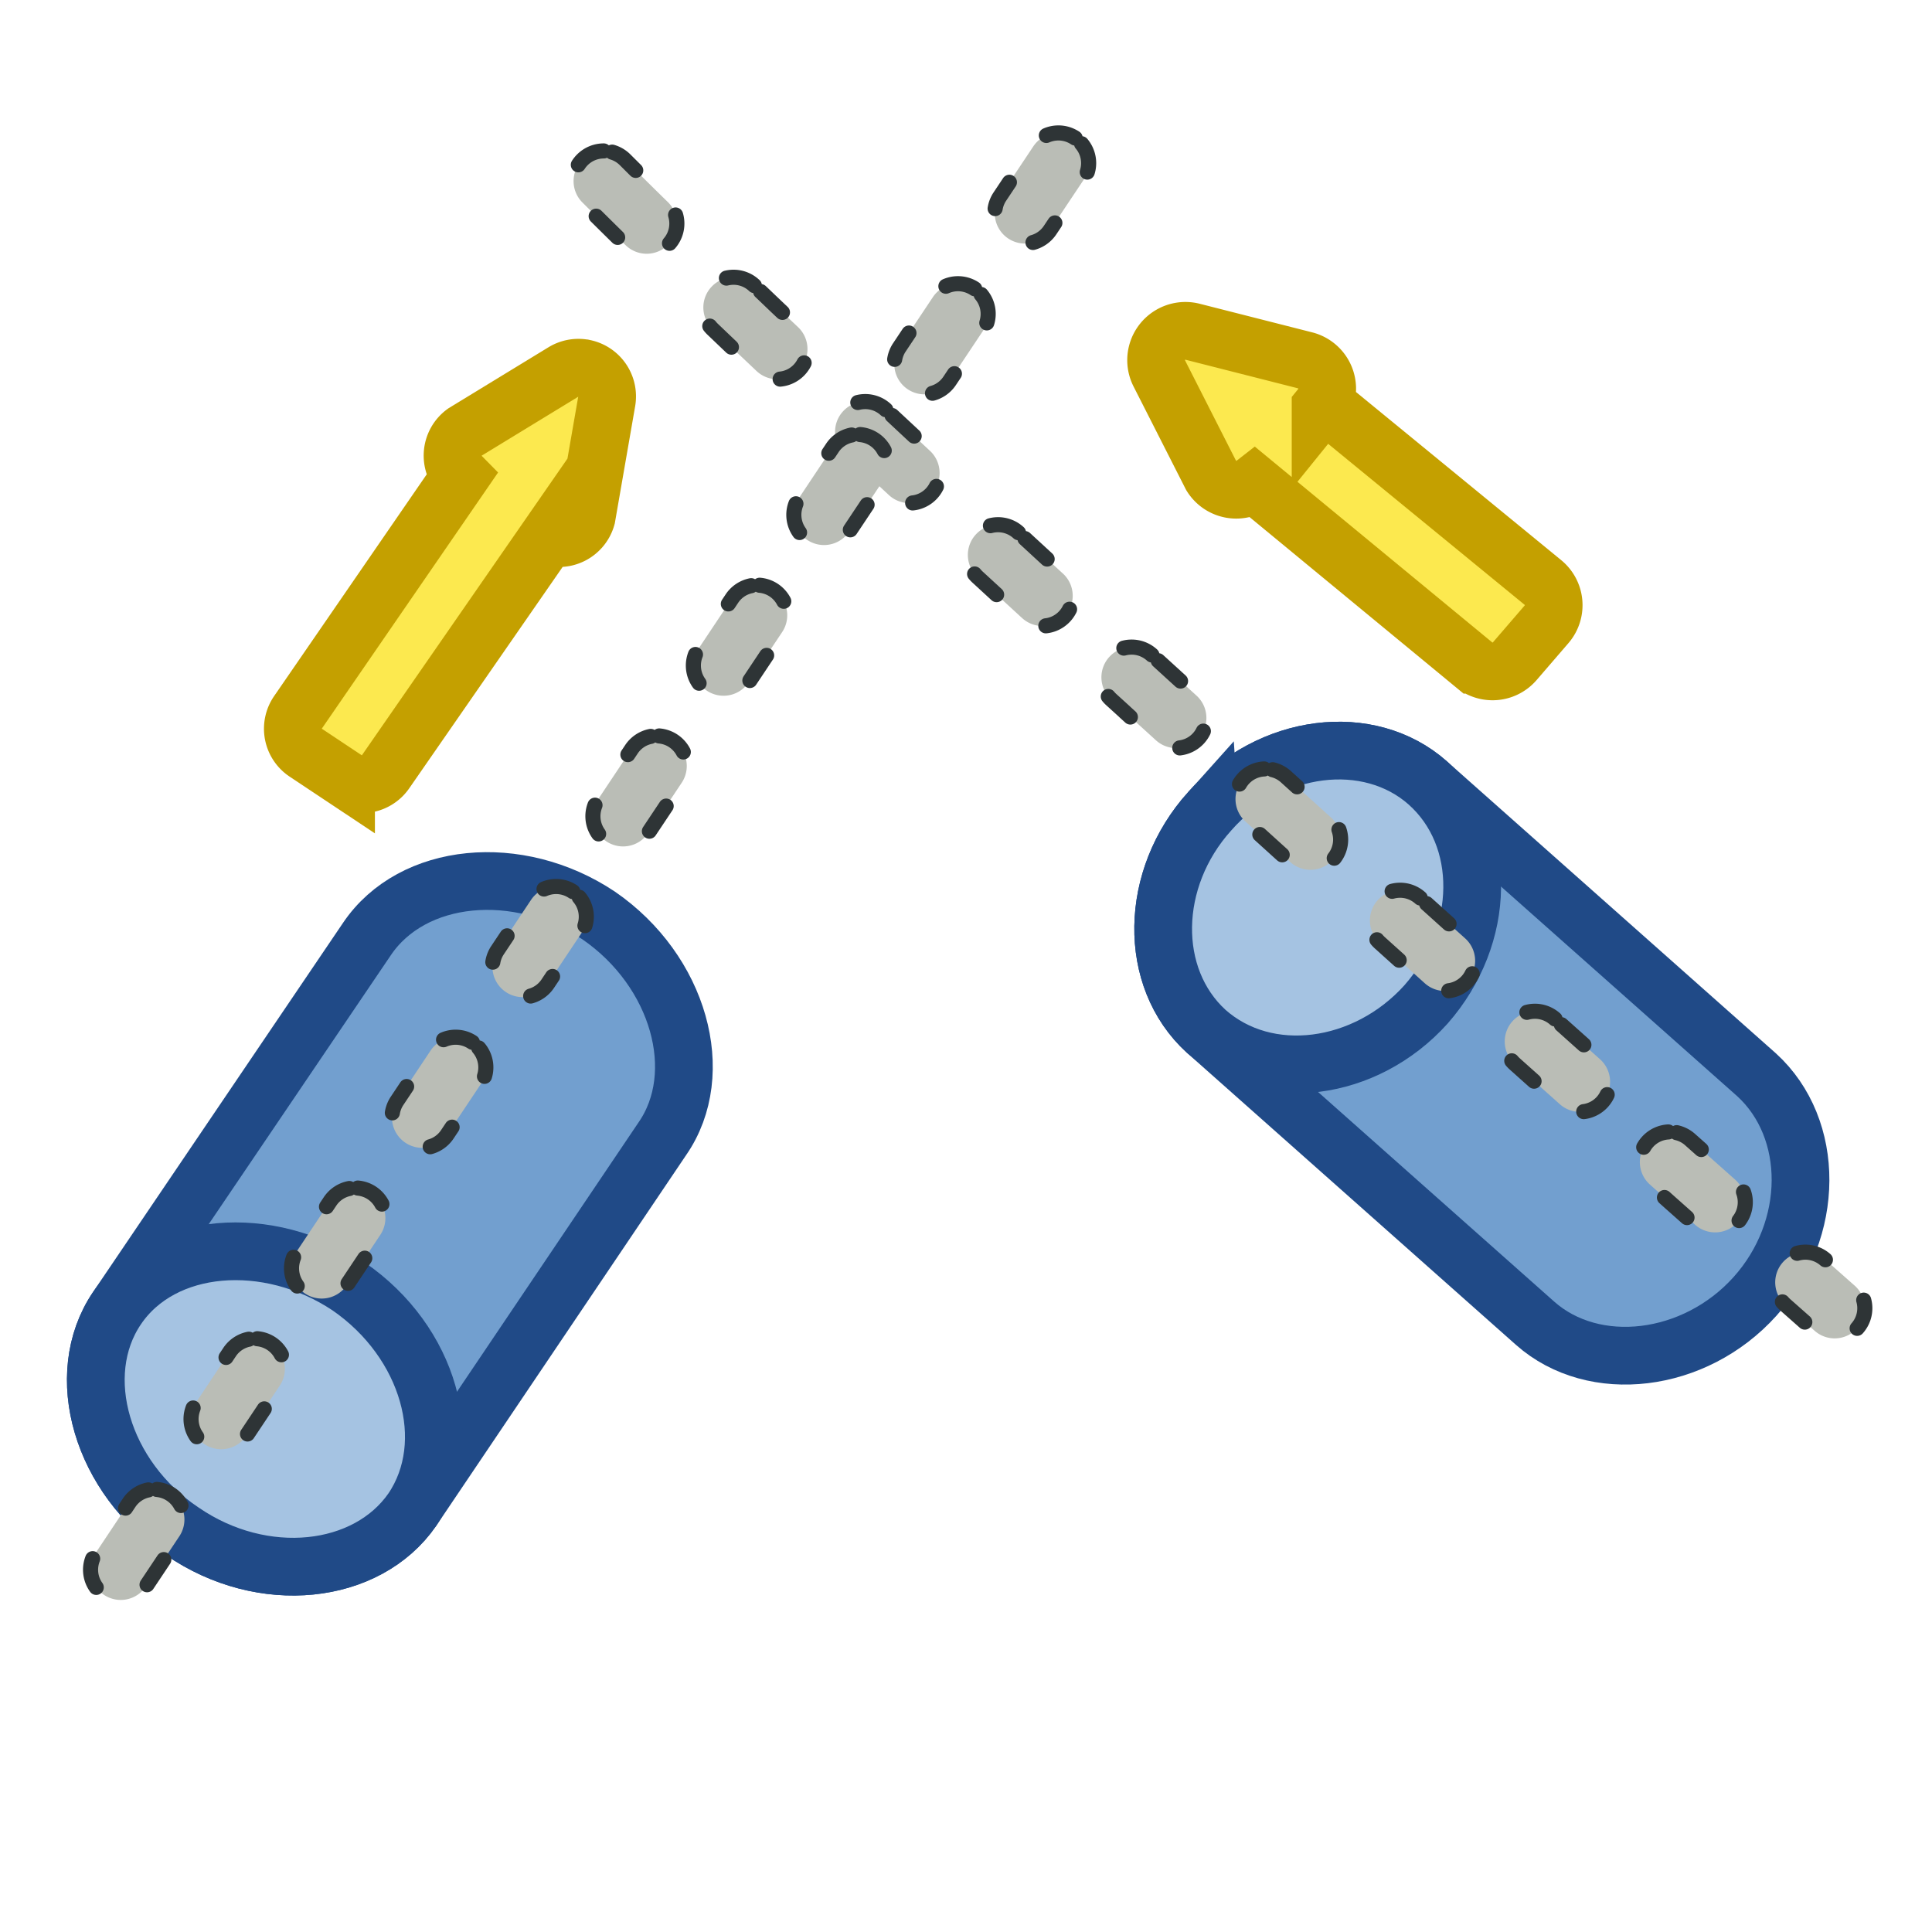 <?xml version="1.0" encoding="UTF-8" standalone="no"?>
<!-- Created with Inkscape (http://www.inkscape.org/) -->

<svg
   width="64"
   height="64"
   viewBox="0 0 64 64"
   version="1.1"
   id="svg1"
   inkscape:version="1.4 (e7c3feb100, 2024-10-09)"
   sodipodi:docname="intersect.svg"
   xmlns:inkscape="http://www.inkscape.org/namespaces/inkscape"
   xmlns:sodipodi="http://sodipodi.sourceforge.net/DTD/sodipodi-0.dtd"
   xmlns="http://www.w3.org/2000/svg"
   xmlns:svg="http://www.w3.org/2000/svg"
   xmlns:rdf="http://www.w3.org/1999/02/22-rdf-syntax-ns#"
   xmlns:cc="http://creativecommons.org/ns#"
   xmlns:dc="http://purl.org/dc/elements/1.1/">
  <title
     id="title3">Quetzal - Intersect 2</title>
  <sodipodi:namedview
     id="namedview1"
     pagecolor="#323232"
     bordercolor="#ffffff"
     borderopacity="1"
     inkscape:showpageshadow="0"
     inkscape:pageopacity="0"
     inkscape:pagecheckerboard="1"
     inkscape:deskcolor="#191919"
     inkscape:document-units="px"
     showgrid="true"
     inkscape:zoom="7.9999996"
     inkscape:cx="6.4375003"
     inkscape:cy="19.687501"
     inkscape:window-width="1894"
     inkscape:window-height="999"
     inkscape:window-x="0"
     inkscape:window-y="0"
     inkscape:window-maximized="1"
     inkscape:current-layer="svg1"
     showguides="true"
     inkscape:lockguides="false"
     guidecolor="#ffff00"
     guideopacity="0.6"
     guidehicolor="#ff00ff"
     guidehiopacity="0.502">
    <inkscape:grid
       id="grid1"
       units="px"
       originx="0"
       originy="0"
       spacingx="2"
       spacingy="2"
       empcolor="#0099e5"
       empopacity="0.302"
       color="#0099e5"
       opacity="0.149"
       empspacing="4"
       enabled="true"
       visible="true" />
    <sodipodi:guide
       position="-2,62"
       orientation="0,1"
       id="guide5"
       inkscape:locked="false"
       inkscape:label="top margin"
       inkscape:color="rgb(255,255,0)" />
    <sodipodi:guide
       position="64,2"
       orientation="0,1"
       id="guide6"
       inkscape:locked="false"
       inkscape:label="bottom margin"
       inkscape:color="rgb(255,255,0)" />
    <sodipodi:guide
       position="2,-2"
       orientation="-1,0"
       id="guide7"
       inkscape:locked="false"
       inkscape:label="right margin"
       inkscape:color="rgb(255,255,0)" />
    <sodipodi:guide
       position="62,64"
       orientation="-1,0"
       id="guide8"
       inkscape:locked="false"
       inkscape:label="left margin"
       inkscape:color="rgb(255,255,0)" />
    <sodipodi:guide
       position="64,64"
       orientation="0.707,-0.707"
       id="guide1"
       inkscape:locked="false"
       inkscape:label=""
       inkscape:color="rgb(255,255,0)" />
    <sodipodi:guide
       position="0,64"
       orientation="0.707,0.707"
       id="guide2"
       inkscape:label=""
       inkscape:locked="false"
       inkscape:color="rgb(255,255,0)" />
  </sodipodi:namedview>
  <defs
     id="defs1" />
  <path
     fill="none"
     stroke="rgb(52,101,164)"
     d="m 30.692,26.255 c -1.361,1.512 -1.398,3.742 -0.076,4.951 l 7.408,6.576 c 1.323,1.172 3.591,0.907 4.951,-0.605 1.361,-1.512 1.361,-3.78 0.038,-4.989 L 35.605,25.613 c -1.323,-1.172 -3.553,-0.907 -4.913,0.643 z"
     id="path20"
     style="stroke-width:1.3;stroke-dasharray:none;display:inline;fill:#729fcf;stroke:#204a87"
     transform="matrix(1.471,0,0,1.471,-5.08,-11.742)" />
  <path
     fill="#a5c3e2"
     stroke="none"
     d="m 30.692,26.255 c -1.361,1.512 -1.398,3.742 -0.076,4.951 1.361,1.209 3.591,0.907 4.951,-0.605 1.361,-1.55 1.398,-3.78 0.038,-4.989 C 34.282,24.441 32.052,24.706 30.692,26.255 Z m -2.494,2.759 z m 17.272,5.367 z"
     id="path23"
     style="stroke-width:1.3;stroke-dasharray:none;stroke:#204a87"
     transform="matrix(1.471,0,0,1.471,-5.08,-11.742)" />
  <path
     fill="none"
     stroke="rgb(52,101,164)"
     d="m 7.561,42.469 c 1.814,1.247 4.157,0.983 5.178,-0.491 l 5.631,-8.353 c 1.02,-1.474 0.378,-3.78 -1.436,-5.027 -1.814,-1.209 -4.195,-0.983 -5.216,0.529 L 6.087,37.443 C 5.066,38.954 5.747,41.26 7.561,42.469 Z"
     id="path12"
     style="stroke-width:1.3;stroke-dasharray:none;display:inline;fill:#729fcf;stroke:#204a87"
     transform="matrix(1.471,0,0,1.471,-5.08,-11.742)" />
  <path
     fill="#a5c3e2"
     stroke="none"
     d="m 7.561,42.469 c 1.814,1.247 4.157,0.983 5.178,-0.491 1.02,-1.512 0.378,-3.78 -1.436,-5.027 C 9.488,35.742 7.107,35.931 6.087,37.443 5.066,38.954 5.747,41.26 7.561,42.469 Z m 3.326,2.23 z m 2.721,-18.369 z"
     id="path15"
     style="stroke-width:1.3;stroke-dasharray:none;stroke:#204a87"
     transform="matrix(1.471,0,0,1.471,-5.08,-11.742)" />
  <path
     id="path88"
     style="stroke-width:1.3;stroke-dasharray:none;fill:#fce94f;stroke:#c4a000"
     sodipodi:type="inkscape:offset"
     inkscape:radius="0.6463905"
     inkscape:original="M 20.449219 19.527344 L 18.21875 20.888672 L 18.671875 21.191406 L 14.666016 27.011719 L 15.574219 27.615234 L 19.580078 21.833984 L 19.996094 22.134766 L 20.449219 19.527344 z "
     d="m 20.588,18.896 a 0.646,0.646 0 0 0 -0.475,0.08 l -2.23,1.361 a 0.646,0.646 0 0 0 -0.082,0.977 l -3.668,5.33 a 0.646,0.646 0 0 0 0.176,0.906 l 0.908,0.604 a 0.646,0.646 0 0 0 0.889,-0.172 l 3.676,-5.305 a 0.646,0.646 0 0 0 0.852,-0.432 l 0.453,-2.607 a 0.646,0.646 0 0 0 -0.498,-0.742 z"
     transform="matrix(1.471,0,0,1.471,-10.921,-15.593)" />
  <path
     id="path89"
     style="stroke-width:1.3;stroke-dasharray:none;fill:#fce94f;stroke:#c4a000"
     sodipodi:type="inkscape:offset"
     inkscape:radius="0.65961725"
     inkscape:original="M 25.4375 18.884766 L 26.609375 21.191406 L 26.949219 20.775391 L 32.355469 25.234375 L 33.072266 24.402344 L 27.630859 19.943359 L 27.970703 19.527344 L 25.4375 18.884766 z "
     d="m 25.6,18.246 a 0.66,0.66 0 0 0 -0.75,0.938 l 1.172,2.307 a 0.66,0.66 0 0 0 0.967,0.174 l 4.947,4.08 a 0.66,0.66 0 0 0 0.92,-0.08 l 0.717,-0.832 a 0.66,0.66 0 0 0 -0.082,-0.939 l -4.932,-4.041 -0.076,0.094 a 0.66,0.66 0 0 0 -0.35,-1.057 z"
     transform="matrix(1.471,0,0,1.471,1.848,-15.851)" />
  <path
     style="fill:#babdb6;stroke-linecap:round;stroke-linejoin:round;stroke-dasharray:1,2;stroke:#2e3436;stroke-width:0.5;stroke-dashoffset:0"
     d="m 20,5 a 1,1 0 0 0 -0.707,0.293 1,1 0 0 0 0,1.414 c 0.474,0.473 0.95,0.945 1.43,1.414 a 1,1 0 0 0 1.414,-0.016 1,1 0 0 0 -0.016,-1.414 C 21.647,6.229 21.177,5.762 20.707,5.293 A 1,1 0 0 0 20,5 Z m 4.99,4.461 a 1,1 0 0 0 -1.414,0.033 1,1 0 0 0 0.033,1.414 l 0.734,0.701 a 1,1 0 0 0 0.002,0.002 l 0.715,0.678 A 1,1 0 0 0 26.475,12.25 1,1 0 0 0 26.436,10.836 l -0.713,-0.674 z m 4.355,4.111 a 1,1 0 0 0 -1.414,0.049 1,1 0 0 0 0.049,1.412 l 0.914,0.854 a 1,1 0 0 0 0.002,0.002 l 0.549,0.51 a 1,1 0 0 0 1.414,-0.053 1,1 0 0 0 -0.053,-1.412 l -0.547,-0.51 z m 4.395,4.074 a 1,1 0 0 0 -1.414,0.059 1,1 0 0 0 0.059,1.414 l 1.459,1.342 a 1,1 0 0 0 0.002,0 l 0.014,0.014 a 1,1 0 0 0 1.412,-0.062 A 1,1 0 0 0 35.211,19 l -0.014,-0.012 z m 4.42,4.051 a 1,1 0 0 0 -1.412,0.064 1,1 0 0 0 0.064,1.414 l 0.438,0.398 a 1,1 0 0 0 0,0.002 l 1.041,0.947 a 1,1 0 0 0 1.412,-0.066 1,1 0 0 0 -0.066,-1.412 l -1.039,-0.947 z m 3.717,3.775 a 1,1 0 0 0 -0.691,0.328 1,1 0 0 0 0.07,1.412 l 1.088,0.986 0.395,0.357 a 1,1 0 0 0 1.414,-0.072 1,1 0 0 0 -0.072,-1.412 l -0.395,-0.357 -1.088,-0.984 a 1,1 0 0 0 -0.721,-0.258 z m 5.172,4.275 a 1,1 0 0 0 -1.412,0.074 1,1 0 0 0 0.074,1.412 l 1.486,1.338 a 1,1 0 0 0 1.412,-0.074 1,1 0 0 0 -0.074,-1.412 z m 4.465,4.008 a 1,1 0 0 0 -1.412,0.076 1,1 0 0 0 0.076,1.412 l 0.041,0.037 a 1,1 0 0 0 0.002,0.002 l 1.449,1.295 A 1,1 0 0 0 53.082,36.5 1,1 0 0 0 53.002,35.088 l -1.449,-1.295 z m 3.75,3.742 a 1,1 0 0 0 -0.689,0.332 1,1 0 0 0 0.082,1.412 l 0.689,0.615 0.805,0.715 a 1,1 0 0 0 1.412,-0.082 1,1 0 0 0 -0.084,-1.412 L 56.676,38.363 55.986,37.75 a 1,1 0 0 0 -0.723,-0.252 z m 5.205,4.234 a 1,1 0 0 0 -1.412,0.086 1,1 0 0 0 0.088,1.412 l 0.967,0.855 A 1,1 0 0 0 61.523,44 1,1 0 0 0 61.438,42.588 Z"
     id="path3" />
  <path
     style="fill:#06989a;stroke-linecap:round;stroke-linejoin:round;stroke-dasharray:2, 4"
     d="M 4,52 36,4"
     id="path9" />
  <path
     style="fill:#babdb6;stroke-linecap:round;stroke-linejoin:round;stroke-dasharray:1, 2;stroke:#2e3436;stroke-opacity:1;fill-opacity:1;stroke-width:0.5;stroke-dashoffset:0"
     d="m 35.617,4.572 a 1,1 0 0 0 -1.387,0.277 l -1.109,1.664 a 1,1 0 0 0 0.277,1.387 1,1 0 0 0 1.387,-0.277 L 35.895,5.959 A 1,1 0 0 0 35.617,4.572 Z M 32.289,9.566 A 1,1 0 0 0 30.902,9.844 l -1.109,1.664 a 1,1 0 0 0 0.277,1.387 1,1 0 0 0 1.387,-0.277 l 1.109,-1.664 A 1,1 0 0 0 32.289,9.566 Z m -4.078,4.844 a 1,1 0 0 0 -0.637,0.426 L 26.465,16.5 a 1,1 0 0 0 0.277,1.387 1,1 0 0 0 1.387,-0.277 l 1.109,-1.664 a 1,1 0 0 0 -0.277,-1.387 1,1 0 0 0 -0.75,-0.148 z m -3.328,4.992 a 1,1 0 0 0 -0.637,0.426 l -1.109,1.664 a 1,1 0 0 0 0.277,1.387 1,1 0 0 0 1.387,-0.277 L 25.91,20.938 a 1,1 0 0 0 -0.277,-1.387 1,1 0 0 0 -0.75,-0.148 z m -3.328,4.992 a 1,1 0 0 0 -0.637,0.426 l -1.109,1.664 a 1,1 0 0 0 0.277,1.387 1,1 0 0 0 1.387,-0.277 l 1.109,-1.664 a 1,1 0 0 0 -0.277,-1.387 1,1 0 0 0 -0.75,-0.148 z m -2.578,5.141 A 1,1 0 0 0 17.59,29.812 l -1.109,1.664 a 1,1 0 0 0 0.277,1.387 1,1 0 0 0 1.387,-0.277 l 1.109,-1.664 a 1,1 0 0 0 -0.277,-1.387 z m -3.328,4.992 a 1,1 0 0 0 -1.387,0.277 l -1.109,1.664 a 1,1 0 0 0 0.277,1.387 1,1 0 0 0 1.387,-0.277 l 1.109,-1.664 a 1,1 0 0 0 -0.277,-1.387 z m -4.078,4.844 a 1,1 0 0 0 -0.637,0.426 l -1.109,1.664 a 1,1 0 0 0 0.277,1.387 1,1 0 0 0 1.387,-0.277 l 1.109,-1.664 a 1,1 0 0 0 -0.277,-1.387 1,1 0 0 0 -0.75,-0.148 z m -3.328,4.992 a 1,1 0 0 0 -0.637,0.426 l -1.109,1.664 A 1,1 0 0 0 6.773,47.84 1,1 0 0 0 8.16,47.562 l 1.109,-1.664 a 1,1 0 0 0 -0.277,-1.387 1,1 0 0 0 -0.75,-0.148 z m -3.328,4.992 A 1,1 0 0 0 4.277,49.781 l -1.109,1.664 a 1,1 0 0 0 0.277,1.387 1,1 0 0 0 1.387,-0.277 l 1.109,-1.664 a 1,1 0 0 0 -0.277,-1.387 1,1 0 0 0 -0.75,-0.148 z"
     id="path10" />
</svg>
